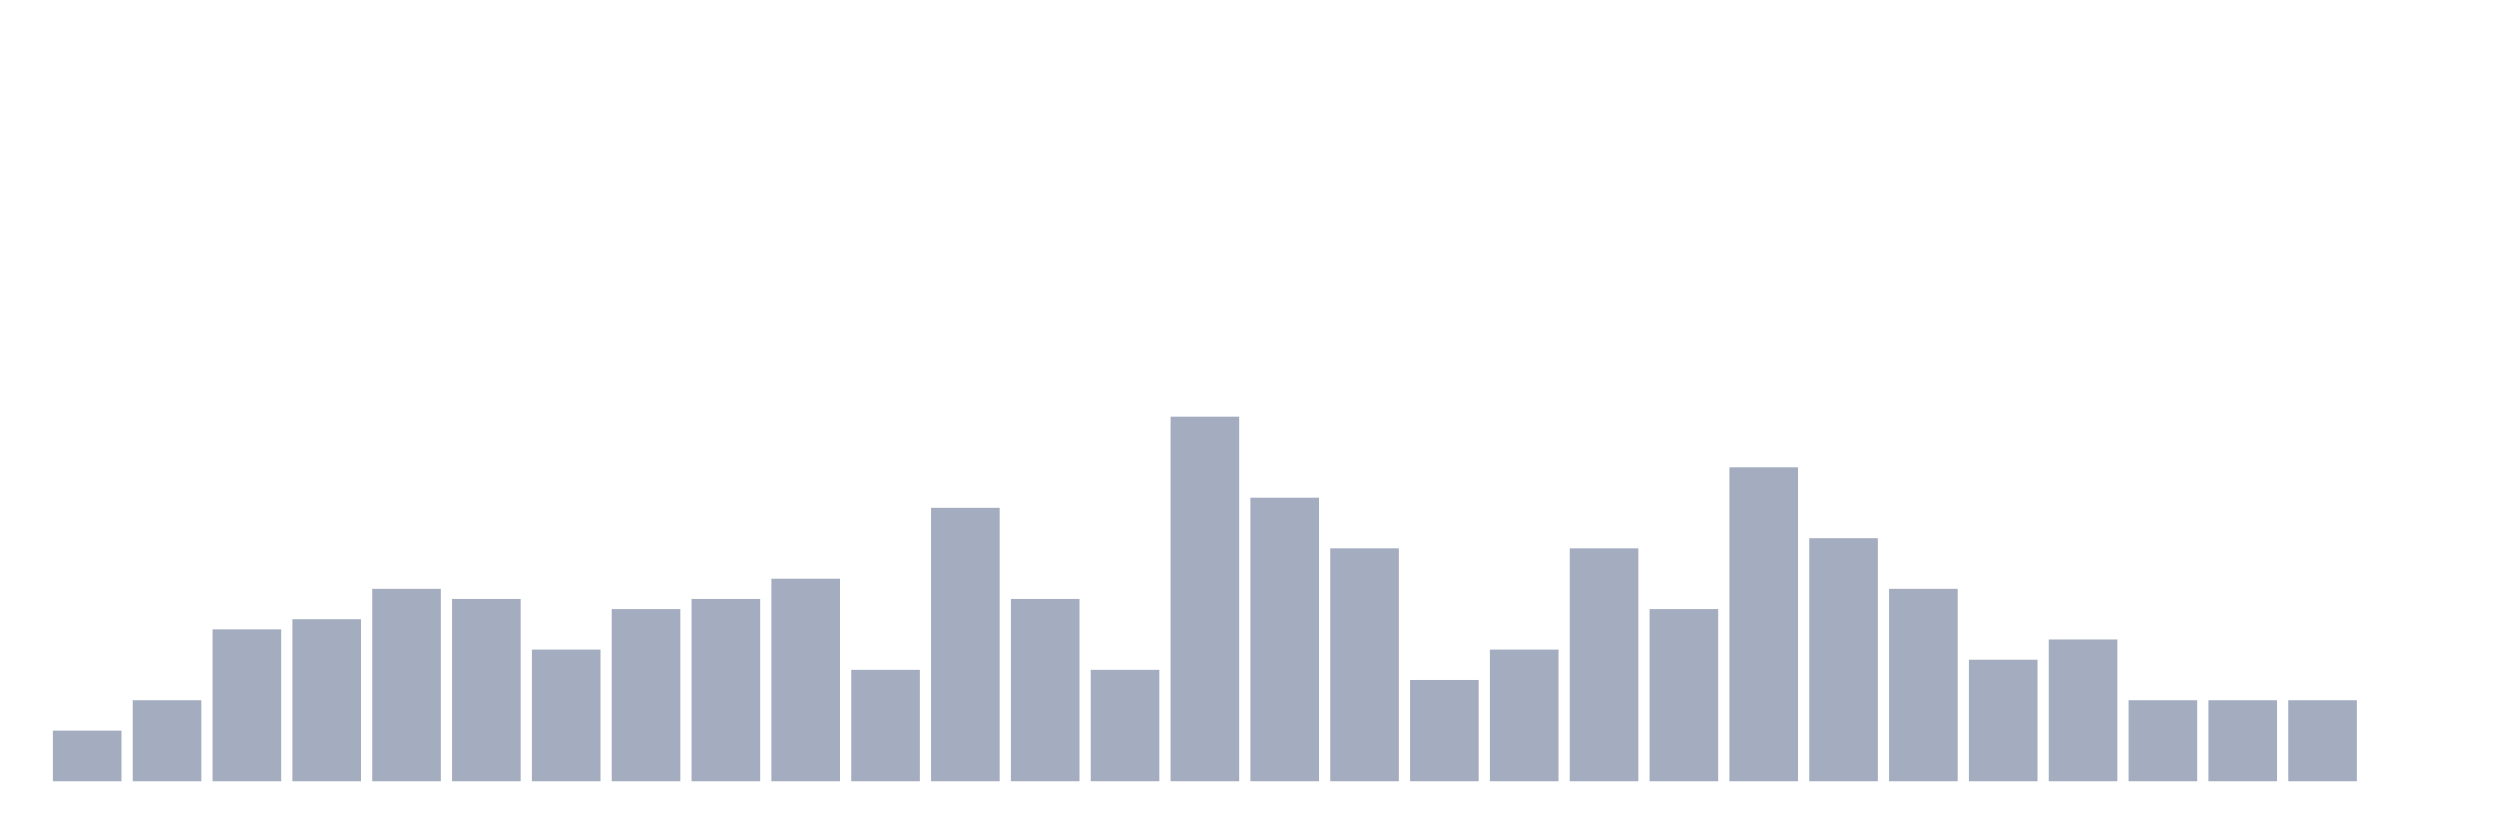 <svg xmlns="http://www.w3.org/2000/svg" viewBox="0 0 480 160"><g transform="translate(10,10)"><rect class="bar" x="0.153" width="13.175" y="130.278" height="9.722" fill="rgb(164,173,192)"></rect><rect class="bar" x="15.482" width="13.175" y="124.444" height="15.556" fill="rgb(164,173,192)"></rect><rect class="bar" x="30.81" width="13.175" y="110.833" height="29.167" fill="rgb(164,173,192)"></rect><rect class="bar" x="46.138" width="13.175" y="108.889" height="31.111" fill="rgb(164,173,192)"></rect><rect class="bar" x="61.466" width="13.175" y="103.056" height="36.944" fill="rgb(164,173,192)"></rect><rect class="bar" x="76.794" width="13.175" y="105" height="35" fill="rgb(164,173,192)"></rect><rect class="bar" x="92.123" width="13.175" y="114.722" height="25.278" fill="rgb(164,173,192)"></rect><rect class="bar" x="107.451" width="13.175" y="106.944" height="33.056" fill="rgb(164,173,192)"></rect><rect class="bar" x="122.779" width="13.175" y="105" height="35" fill="rgb(164,173,192)"></rect><rect class="bar" x="138.107" width="13.175" y="101.111" height="38.889" fill="rgb(164,173,192)"></rect><rect class="bar" x="153.436" width="13.175" y="118.611" height="21.389" fill="rgb(164,173,192)"></rect><rect class="bar" x="168.764" width="13.175" y="87.5" height="52.5" fill="rgb(164,173,192)"></rect><rect class="bar" x="184.092" width="13.175" y="105" height="35" fill="rgb(164,173,192)"></rect><rect class="bar" x="199.42" width="13.175" y="118.611" height="21.389" fill="rgb(164,173,192)"></rect><rect class="bar" x="214.748" width="13.175" y="70" height="70" fill="rgb(164,173,192)"></rect><rect class="bar" x="230.077" width="13.175" y="85.556" height="54.444" fill="rgb(164,173,192)"></rect><rect class="bar" x="245.405" width="13.175" y="95.278" height="44.722" fill="rgb(164,173,192)"></rect><rect class="bar" x="260.733" width="13.175" y="120.556" height="19.444" fill="rgb(164,173,192)"></rect><rect class="bar" x="276.061" width="13.175" y="114.722" height="25.278" fill="rgb(164,173,192)"></rect><rect class="bar" x="291.39" width="13.175" y="95.278" height="44.722" fill="rgb(164,173,192)"></rect><rect class="bar" x="306.718" width="13.175" y="106.944" height="33.056" fill="rgb(164,173,192)"></rect><rect class="bar" x="322.046" width="13.175" y="79.722" height="60.278" fill="rgb(164,173,192)"></rect><rect class="bar" x="337.374" width="13.175" y="93.333" height="46.667" fill="rgb(164,173,192)"></rect><rect class="bar" x="352.702" width="13.175" y="103.056" height="36.944" fill="rgb(164,173,192)"></rect><rect class="bar" x="368.031" width="13.175" y="116.667" height="23.333" fill="rgb(164,173,192)"></rect><rect class="bar" x="383.359" width="13.175" y="112.778" height="27.222" fill="rgb(164,173,192)"></rect><rect class="bar" x="398.687" width="13.175" y="124.444" height="15.556" fill="rgb(164,173,192)"></rect><rect class="bar" x="414.015" width="13.175" y="124.444" height="15.556" fill="rgb(164,173,192)"></rect><rect class="bar" x="429.344" width="13.175" y="124.444" height="15.556" fill="rgb(164,173,192)"></rect><rect class="bar" x="444.672" width="13.175" y="140" height="0" fill="rgb(164,173,192)"></rect></g></svg>